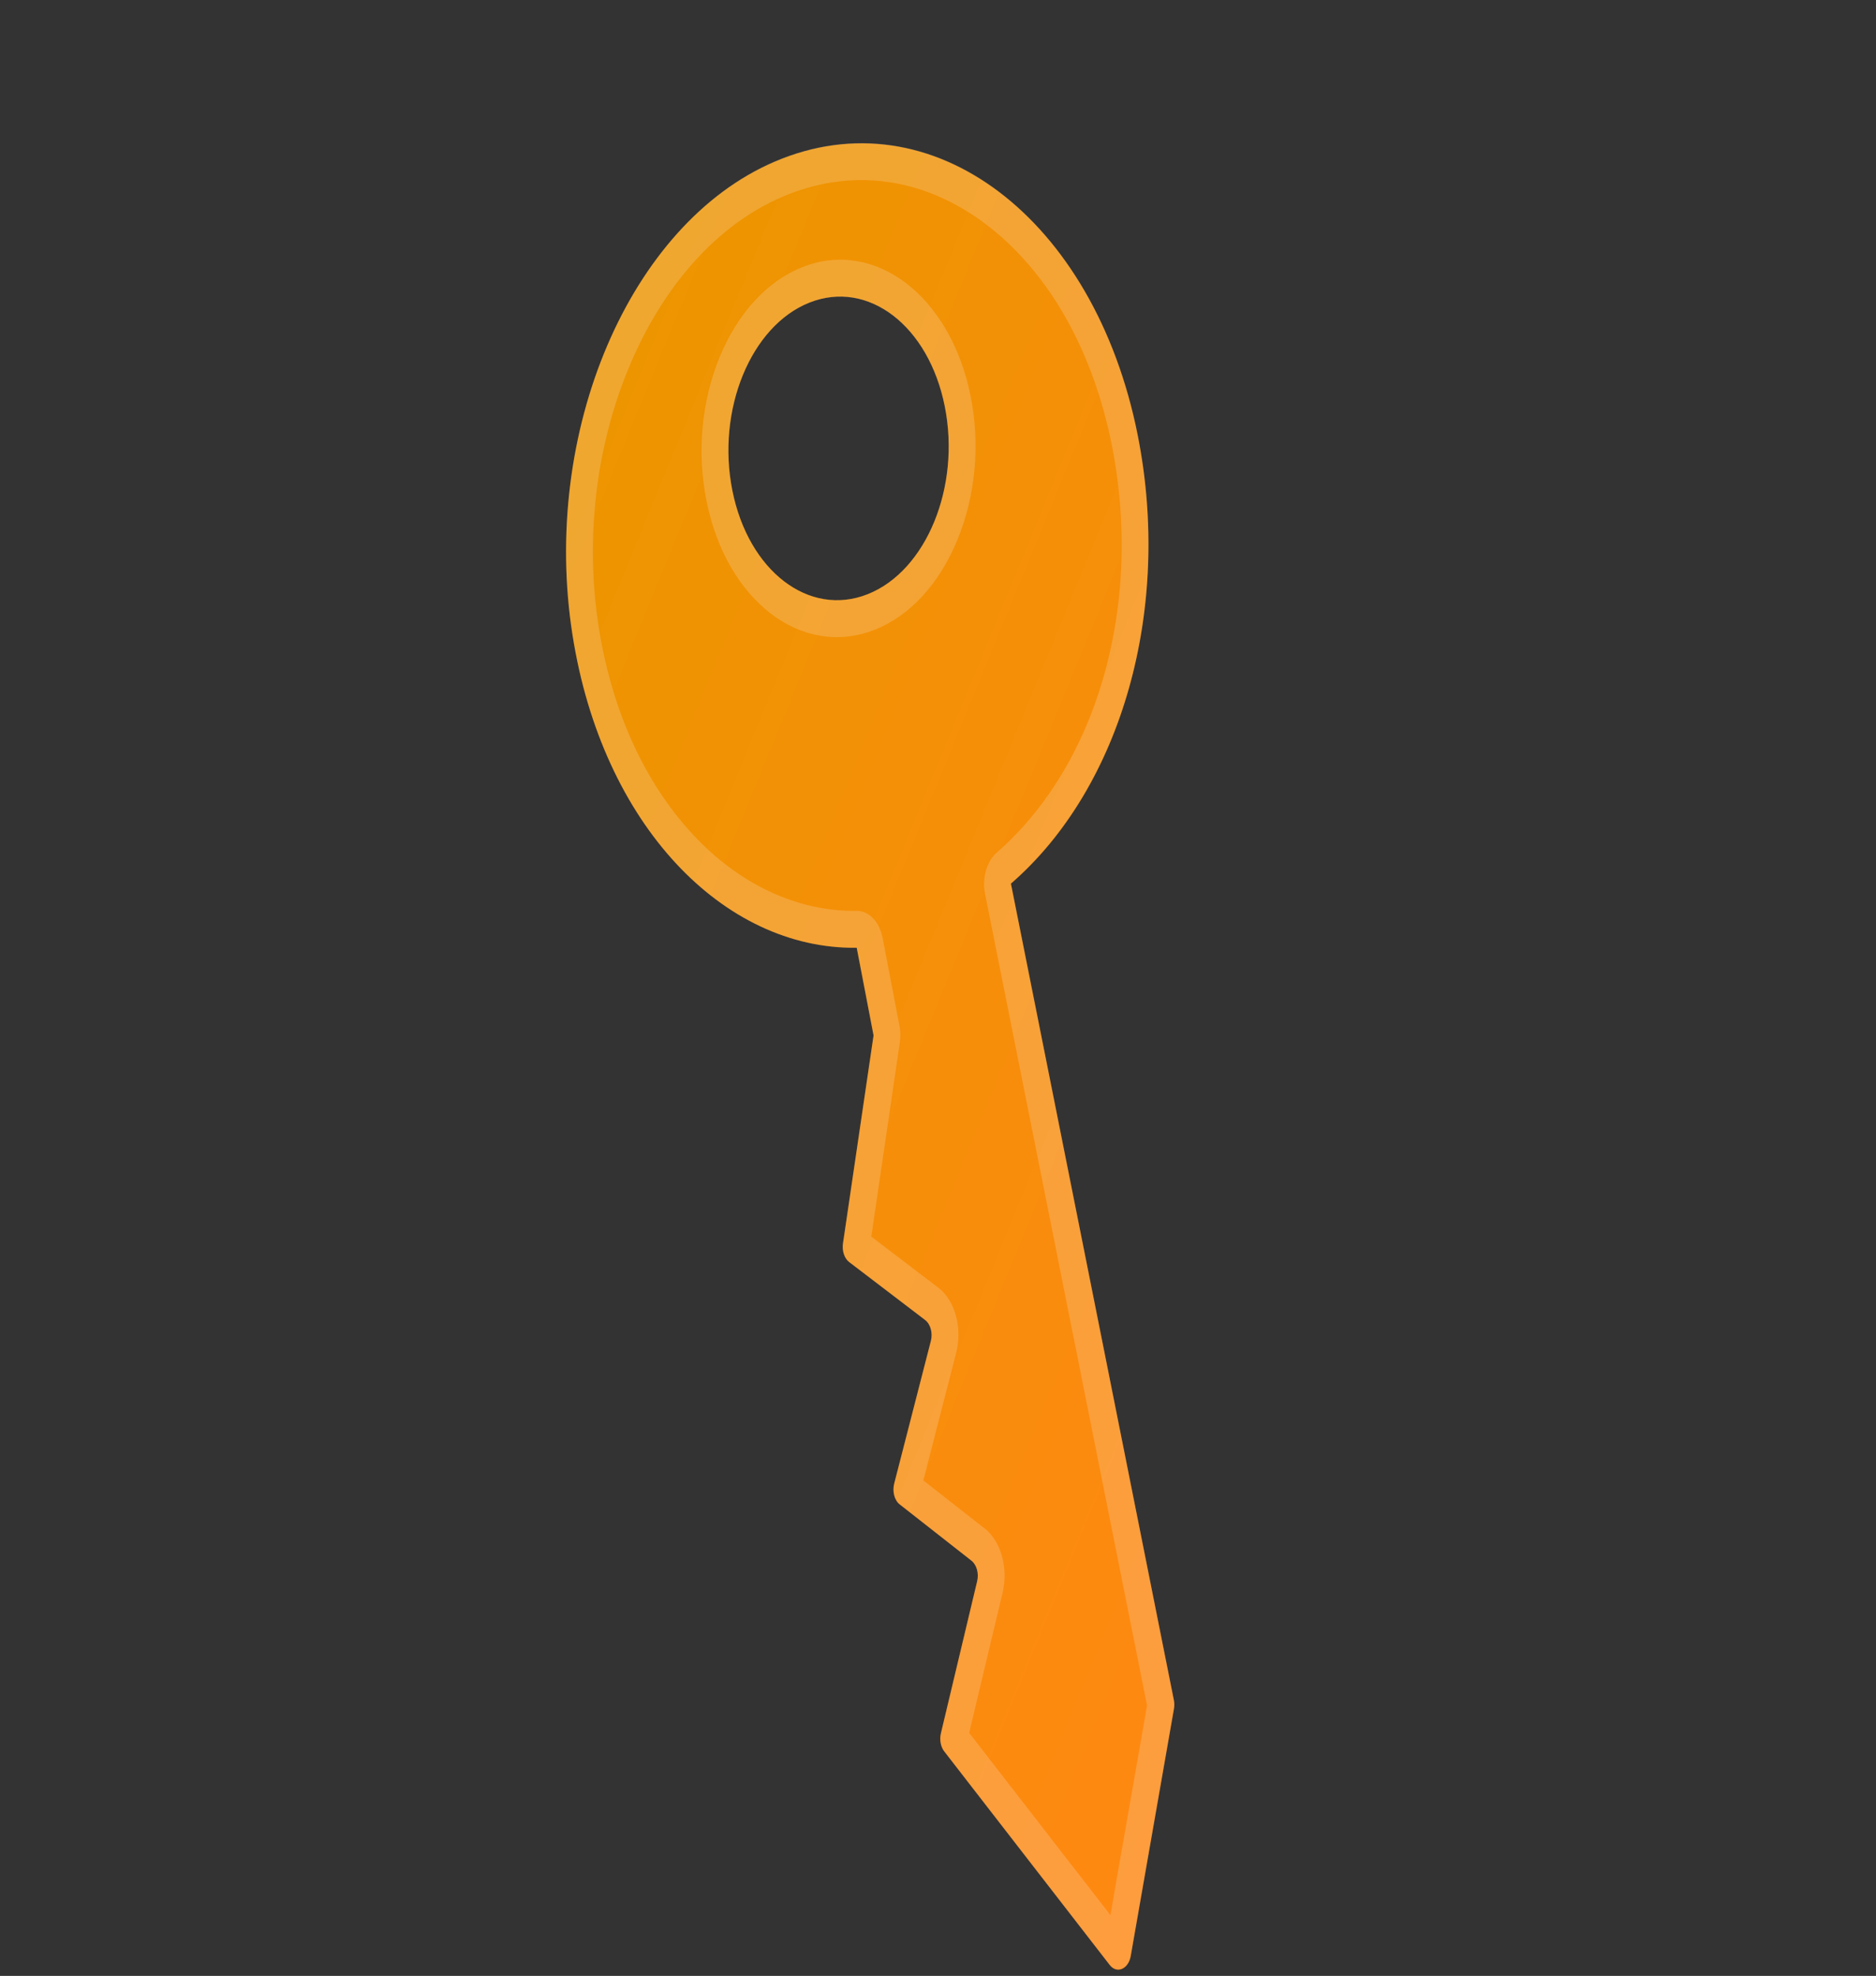 <svg width="301" height="317" viewBox="0 0 301 317" fill="none" xmlns="http://www.w3.org/2000/svg">
<rect x="0" y="0" width="301" height="317" fill="#333333" stroke="none"/>
<path d="M181.427 313.815L188.362 274.152C188.438 273.687 188.438 273.208 188.346 272.751L162.204 141.769C180.03 126.296 188.097 97.653 182.529 69.758C175.605 35.064 149.528 15.121 124.28 25.951C101.052 35.894 86.752 69.298 91.854 101.843C96.631 132.342 116.096 152.338 137.459 152.051L140.161 166.118L135.255 199.483C135.079 200.669 135.481 201.887 136.242 202.47L148.439 211.774C149.3 212.434 149.687 213.846 149.354 215.138L143.473 238.014C143.146 239.289 143.514 240.709 144.362 241.359L155.871 250.385C156.699 251.043 157.088 252.411 156.782 253.678L150.97 278.064C150.723 279.104 150.929 280.24 151.498 280.972L178.032 315.219C179.179 316.736 181.055 315.92 181.427 313.815ZM117.504 78.688C114.924 65.762 120.46 52.273 129.877 48.542C139.293 44.812 149.007 52.258 151.587 65.184C154.167 78.11 148.631 91.599 139.215 95.33C129.798 99.061 120.084 91.615 117.504 78.688Z" fill="url(#paint0_linear_19_41)"/>
<path opacity="0.2" d="M100.758 59.297C106.251 45.912 115.041 36.078 125.509 31.583C136.493 26.868 148.035 28.385 157.993 35.836C168.07 43.356 175.312 55.986 178.386 71.385C181.427 86.622 180.073 102.383 174.573 115.785C171.119 124.201 166.06 131.454 159.947 136.761C159.316 137.301 158.811 138.052 158.463 138.901C157.908 140.251 157.735 141.872 158.053 143.413L184.04 273.616L178.16 307.236L155.5 278.008L160.865 255.511C161.796 251.604 160.618 247.286 158.038 245.263L148.156 237.507L153.407 217.085C154.44 213.05 153.245 208.652 150.564 206.597L139.8 198.392L144.376 167.232C144.514 166.336 144.487 165.405 144.315 164.545L141.613 150.478C141.118 147.89 139.421 146.112 137.461 146.135C127.949 146.264 118.595 141.894 111.109 133.812C103.358 125.457 98.153 113.934 96.048 100.529C93.886 86.625 95.549 71.989 100.758 59.297ZM153.628 86.574C156.534 79.492 157.28 71.323 155.73 63.557C152.528 47.513 140.42 38.232 128.732 42.862C123.075 45.104 118.356 50.251 115.456 57.315C112.55 64.397 111.804 72.566 113.354 80.333C116.556 96.376 128.664 105.658 140.352 101.027C146.009 98.785 150.721 93.656 153.628 86.574ZM97.017 56.429C91.495 69.883 89.371 85.964 91.853 101.843C96.631 132.342 116.096 152.338 137.459 152.051L140.161 166.118L135.254 199.483C135.079 200.669 135.481 201.887 136.241 202.47L148.439 211.774C149.299 212.434 149.687 213.846 149.353 215.138L143.473 238.014C143.146 239.289 143.514 240.709 144.362 241.359L155.87 250.385C156.699 251.043 157.088 252.411 156.781 253.678L150.97 278.064C150.723 279.104 150.929 280.24 151.497 280.972L178.031 315.219C179.015 316.496 180.574 316.052 181.2 314.529C181.292 314.304 181.359 314.059 181.409 313.779L188.344 274.115C188.42 273.65 188.419 273.172 188.328 272.715L162.186 141.732C169.09 135.734 174.544 127.759 178.296 118.616C184.23 104.158 185.93 86.796 182.531 69.714C175.606 35.02 149.529 15.077 124.281 25.907C112.376 31.03 102.816 42.3 97.017 56.429ZM149.887 83.707C147.648 89.161 143.913 93.468 139.215 95.33C129.798 99.061 120.084 91.615 117.504 78.688C116.217 72.239 116.959 65.637 119.197 60.183C121.436 54.729 125.171 50.421 129.869 48.56C139.286 44.829 149 52.275 151.58 65.201C152.867 71.651 152.125 78.252 149.887 83.707Z" fill="#FCF4F4"/>
<defs>
<linearGradient id="paint0_linear_19_41" x1="222.934" y1="214.28" x2="61.077" y2="147.85" gradientUnits="userSpaceOnUse">
<stop stop-color="#FF8812"/>
<stop offset="0.998" stop-color="#ED9500"/>
</linearGradient>
</defs>
</svg>
